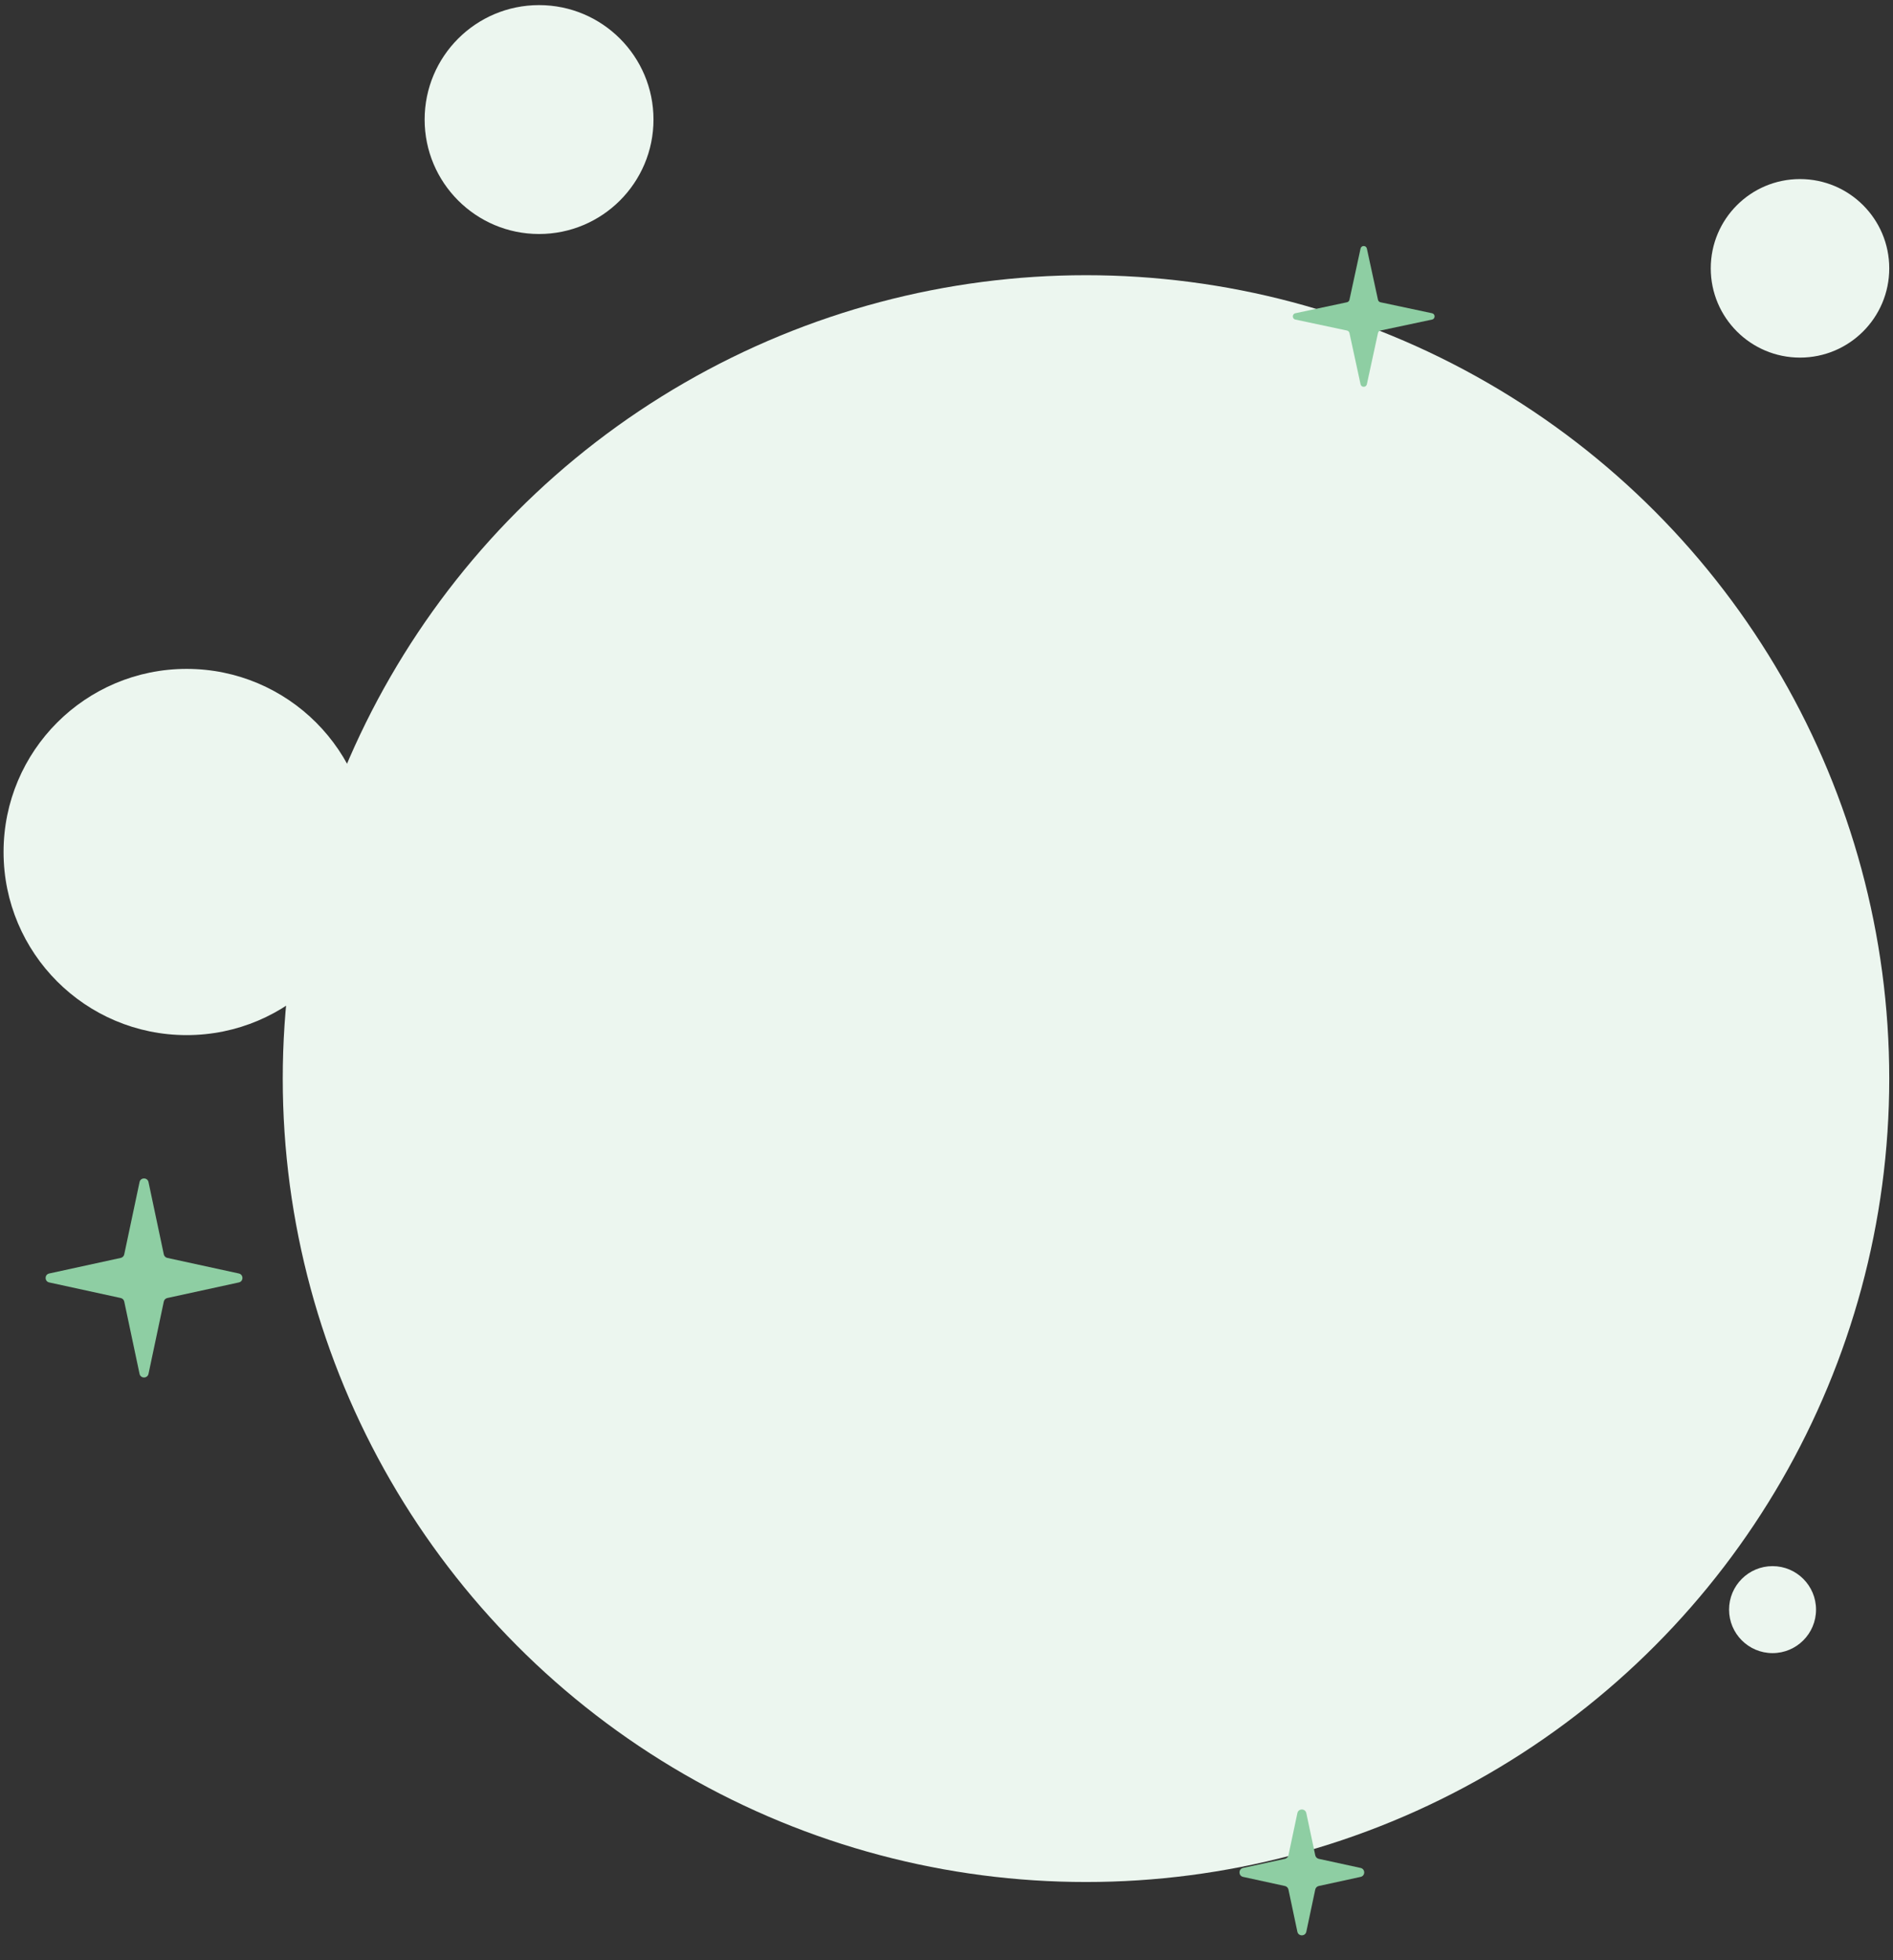 <svg width="226" height="234" viewBox="0 0 226 234" fill="none" xmlns="http://www.w3.org/2000/svg">
<rect x="0" y="0" width="226" height="234" fill="#333333" stroke="none"/>
<g id="background">
<circle id="Ellipse 5" cx="129.655" cy="128.748" r="95.898" fill="#ECF6EF"/>
<circle id="Ellipse 4" cx="22.282" cy="101.699" r="21.857" fill="#ECF6EF"/>
<circle id="Ellipse 3" cx="64.357" cy="14.271" r="13.661" fill="#ECF6EF"/>
<circle id="Ellipse 2" cx="214.898" cy="32.03" r="10.655" fill="#ECF6EF"/>
<circle id="Ellipse 1" cx="211.62" cy="192.133" r="5.191" fill="#ECF6EF"/>
<path id="Star 1" d="M154.652 38.145C154.245 38.058 154.245 37.477 154.652 37.39L160.81 36.081C160.959 36.049 161.075 35.933 161.107 35.785L162.433 29.67C162.521 29.265 163.099 29.265 163.187 29.67L164.513 35.785C164.545 35.933 164.661 36.049 164.81 36.081L170.968 37.39C171.375 37.477 171.375 38.058 170.968 38.145L164.81 39.454C164.661 39.486 164.545 39.601 164.513 39.75L163.187 45.865C163.099 46.27 162.521 46.27 162.433 45.865L161.107 39.75C161.075 39.601 160.959 39.486 160.81 39.454L154.652 38.145Z" fill="#8ECEA3"/>
<path id="Star 2" d="M16.66 141.099C16.782 140.522 17.607 140.522 17.729 141.099L19.556 149.729C19.6 149.939 19.764 150.104 19.974 150.15L28.514 152.01C29.088 152.135 29.088 152.953 28.514 153.078L19.974 154.938C19.764 154.984 19.6 155.149 19.556 155.359L17.729 163.989C17.607 164.566 16.782 164.566 16.66 163.989L14.833 155.359C14.789 155.149 14.625 154.984 14.415 154.938L5.875 153.078C5.301 152.953 5.301 152.135 5.875 152.01L14.415 150.15C14.625 150.104 14.789 149.939 14.833 149.729L16.66 141.099Z" fill="#8ECEA3"/>
<path id="Star 3" d="M154.889 216.424C155.011 215.846 155.836 215.846 155.958 216.424L157.024 221.458C157.068 221.668 157.232 221.833 157.442 221.879L162.439 222.967C163.012 223.092 163.012 223.91 162.439 224.035L157.442 225.123C157.232 225.169 157.068 225.334 157.024 225.544L155.958 230.578C155.836 231.156 155.011 231.156 154.889 230.578L153.824 225.544C153.779 225.334 153.615 225.169 153.405 225.123L148.409 224.035C147.835 223.91 147.835 223.092 148.409 222.967L153.405 221.879C153.615 221.833 153.779 221.668 153.824 221.458L154.889 216.424Z" fill="#8ECEA3"/>
</g>
</svg>
